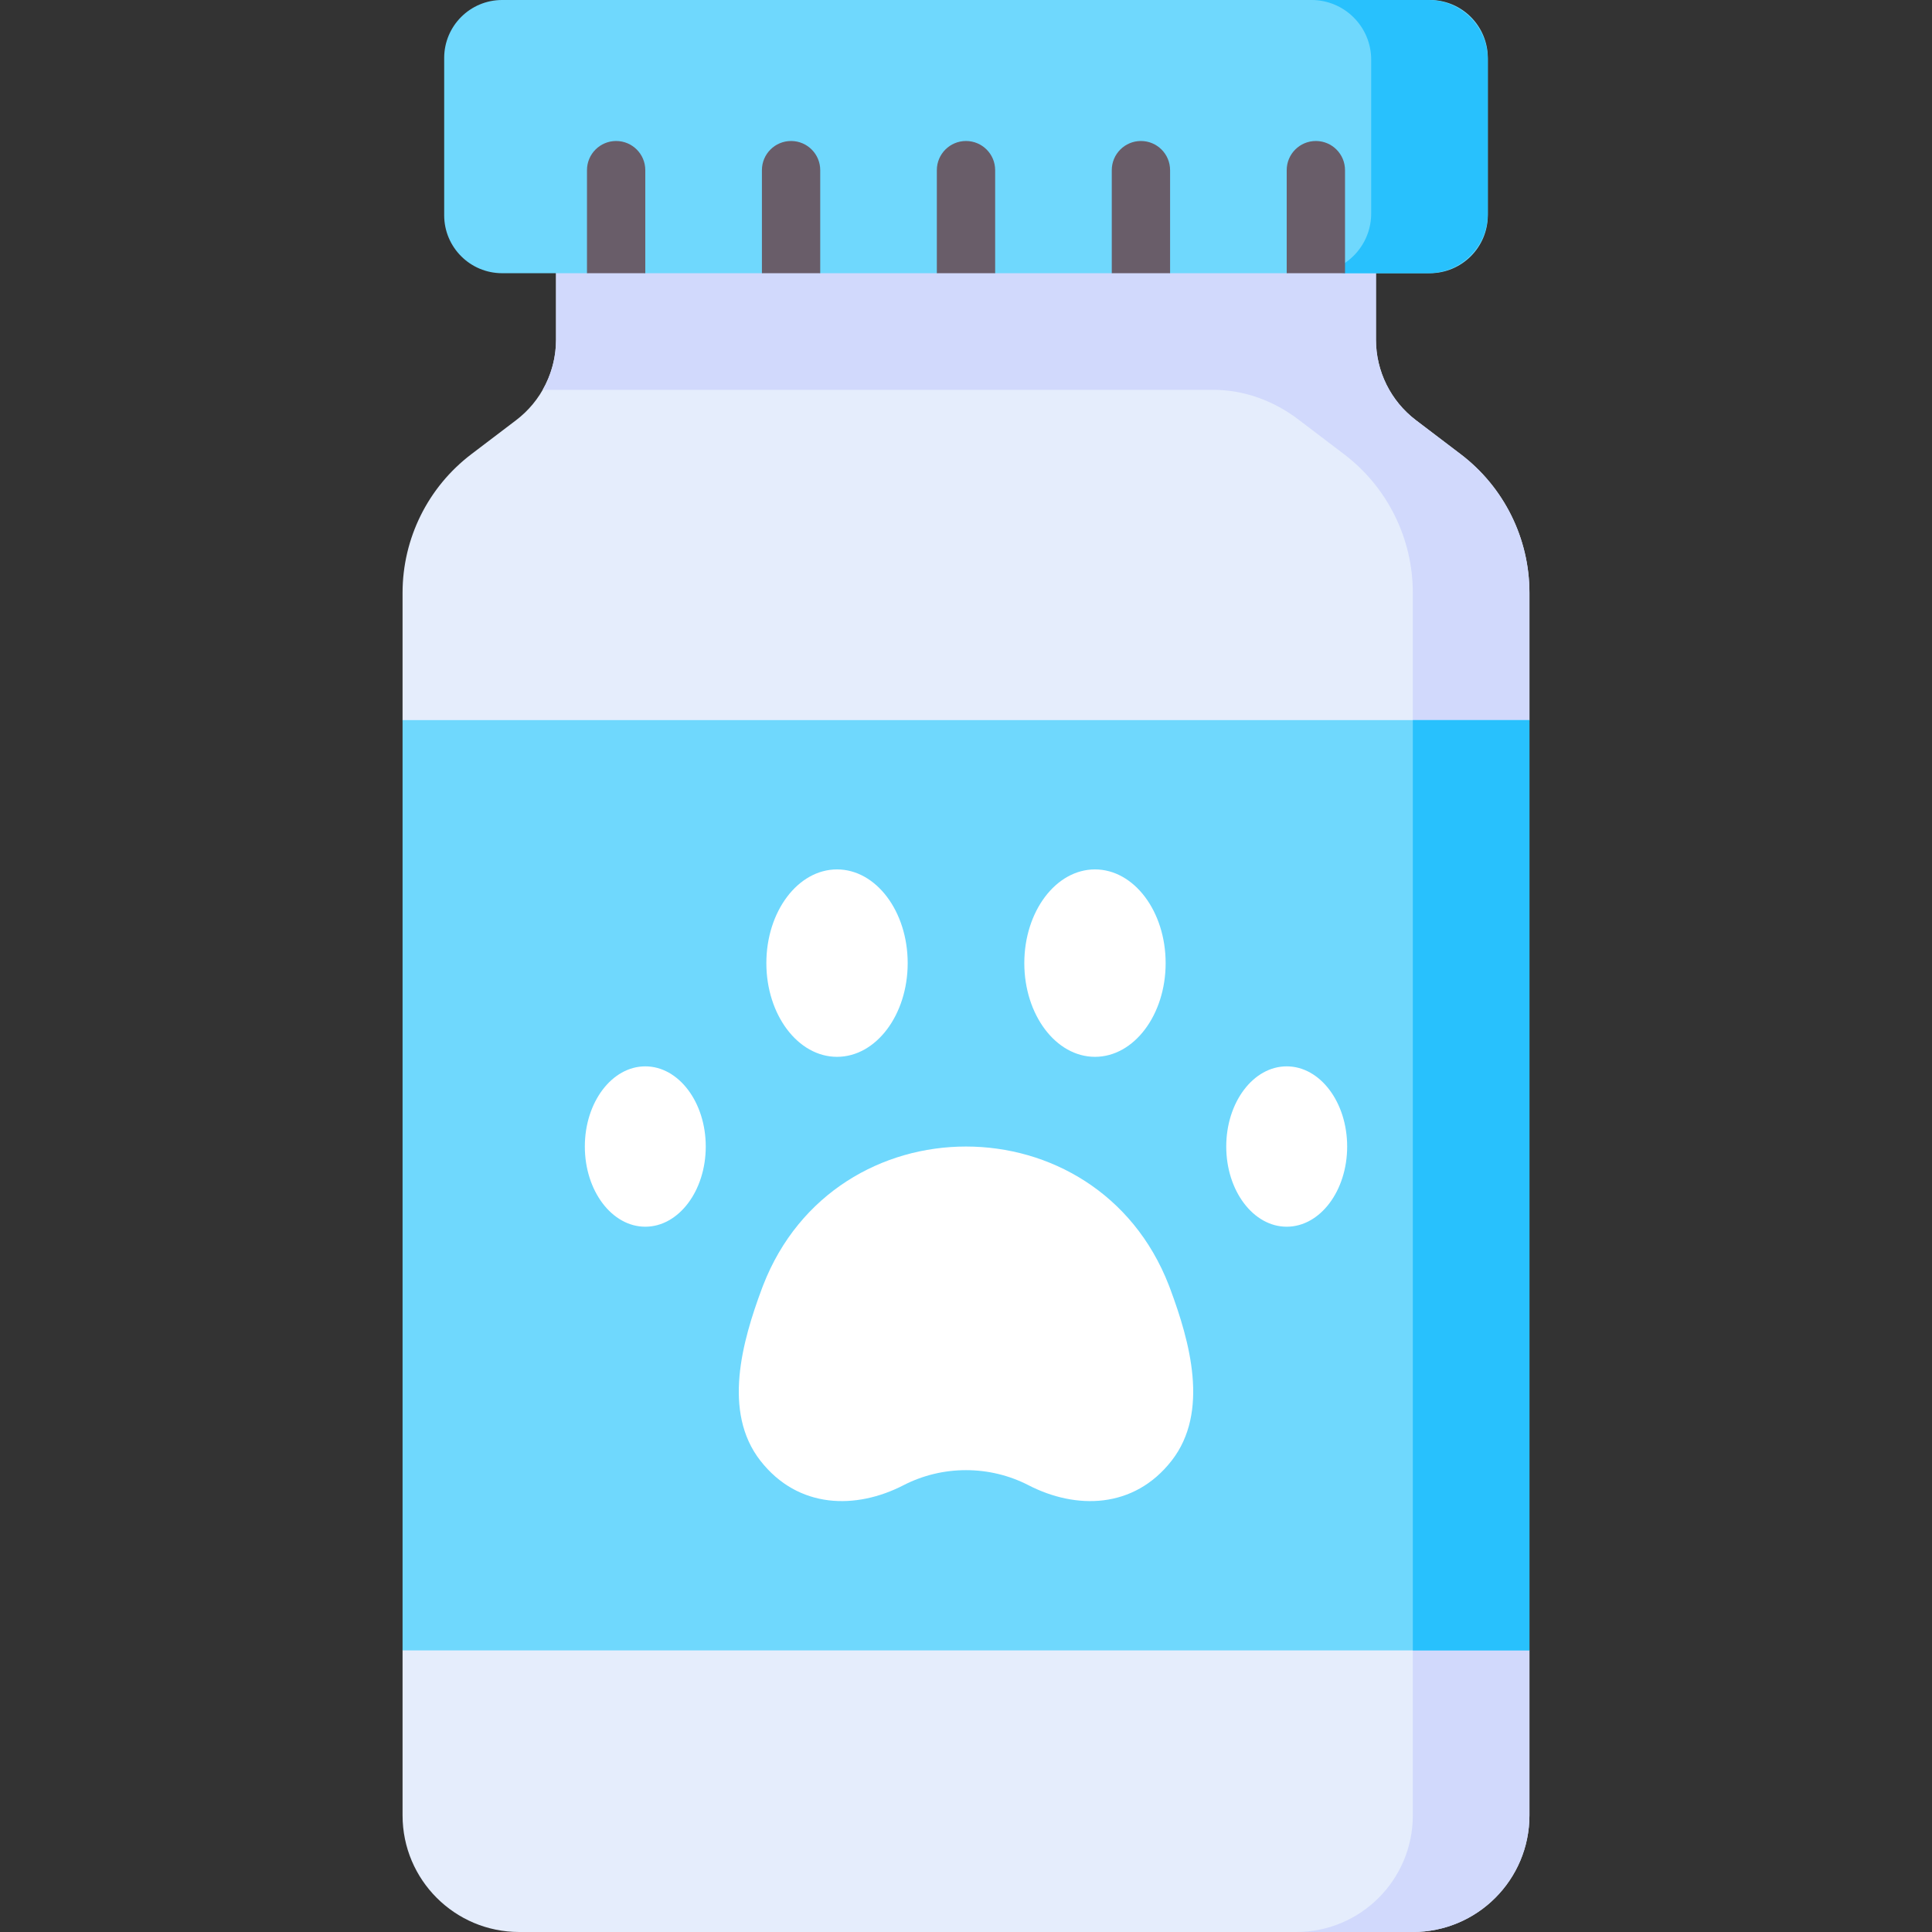 <svg id="Capa_1" enable-background="new 0 0 512 512" height="512" viewBox="0 0 512 512" width="512" xmlns="http://www.w3.org/2000/svg"><rect x="0" y="0" width="512" height="512" fill="#333333" stroke="none"/><g><path d="m364.643 90.015v-33.065h-217.286v33.065c0 8.375-3.916 16.268-10.584 21.335l-11.865 9.015c-11.483 8.725-18.225 22.316-18.225 36.737v33.731l15.453 123.27-15.453 123.27v43.72c0 17.069 13.837 30.905 30.905 30.905h236.825c17.069 0 30.905-13.837 30.905-30.905v-43.72l-15.453-112.284 15.453-134.256v-33.731c0-14.421-6.743-28.013-18.225-36.737l-11.865-9.015c-6.669-5.067-10.585-12.96-10.585-21.335z" fill="#e5edfc"/><path d="m387.093 120.366-11.865-9.015c-6.668-5.067-10.584-12.96-10.584-21.335v-33.065h-15.453-15.453-186.381v33.065c0 4.725-1.247 9.296-3.531 13.293h177.696c8.258 0 16.159 2.953 22.713 7.976.029.022.058.044.087.066l11.865 9.015c11.483 8.725 18.225 22.317 18.225 36.738v323.991c0 17.069-13.837 30.905-30.905 30.905h30.905c17.069 0 30.905-13.837 30.905-30.905v-43.72l-15.452-115.845 15.453-130.696v-33.731c0-14.421-6.743-28.013-18.225-36.737z" fill="#d1d9fc"/><path d="m106.682 190.834h298.636v246.54h-298.636z" fill="#6fd8fd"/><path d="m374.413 190.835h30.905v246.54h-30.905z" fill="#28c1fd"/><g fill="#fff"><g><ellipse cx="171.01" cy="303.843" rx="16.023" ry="21.248"/><ellipse cx="340.99" cy="303.843" rx="16.023" ry="21.248"/></g><g><ellipse cx="221.82" cy="255.237" rx="18.727" ry="24.834"/><ellipse cx="290.18" cy="255.237" rx="18.727" ry="24.834"/></g><path d="m202.252 340.588c19.058-48.993 88.439-48.993 107.496 0 .125.322.249.647.37.973 5.155 13.867 10.472 32.615.365 45.549-10.023 12.826-25.37 12.955-37.917 6.491-10.347-5.33-22.785-5.33-33.132 0-12.547 6.463-27.894 6.334-37.917-6.491-10.107-12.934-4.79-31.682.365-45.549.121-.326.244-.651.37-.973z"/></g><path d="m378.928 72.403h-22.485l-8.884-2.321-6.569 2.321h-30.905l-7.726-3.751-7.726 3.751h-30.905l-7.728-2.412-7.726 2.412h-30.905l-8.47-2.579-6.983 2.579h-30.906l-7.726-1.716-7.726 1.716h-22.485c-8.482 0-15.358-6.876-15.358-15.358v-41.687c0-8.482 6.876-15.358 15.358-15.358h245.855c8.482 0 15.358 6.876 15.358 15.358v41.687c0 8.482-6.876 15.358-15.358 15.358z" fill="#6fd8fd"/><path d="m378.464 0h-30.905c8.738 0 15.821 7.084 15.821 15.821v40.76c0 5.445-2.75 10.247-6.937 13.093-2.533 1.722-5.591 1.871-8.884 1.871l8.884.857h22.021c8.738 0 15.821-7.083 15.821-15.821v-40.76c.001-8.737-7.083-15.821-15.821-15.821z" fill="#28c1fd"/><g><g><path d="m155.557 72.403v-27.311c0-4.267 3.459-7.726 7.726-7.726s7.726 3.459 7.726 7.726v27.311z" fill="#695d69"/></g><g><path d="m201.916 72.403v-27.311c0-4.267 3.459-7.726 7.726-7.726s7.726 3.459 7.726 7.726v27.311z" fill="#695d69"/></g><g><path d="m248.274 72.403v-27.311c0-4.267 3.459-7.726 7.726-7.726 4.268 0 7.726 3.459 7.726 7.726v27.311z" fill="#695d69"/></g><g><path d="m294.632 72.403v-27.311c0-4.267 3.459-7.726 7.726-7.726s7.726 3.459 7.726 7.726v27.311z" fill="#695d69"/></g><g><path d="m340.99 72.403v-27.311c0-4.267 3.459-7.726 7.726-7.726s7.726 3.459 7.726 7.726v27.311z" fill="#695d69"/></g></g></g></svg>